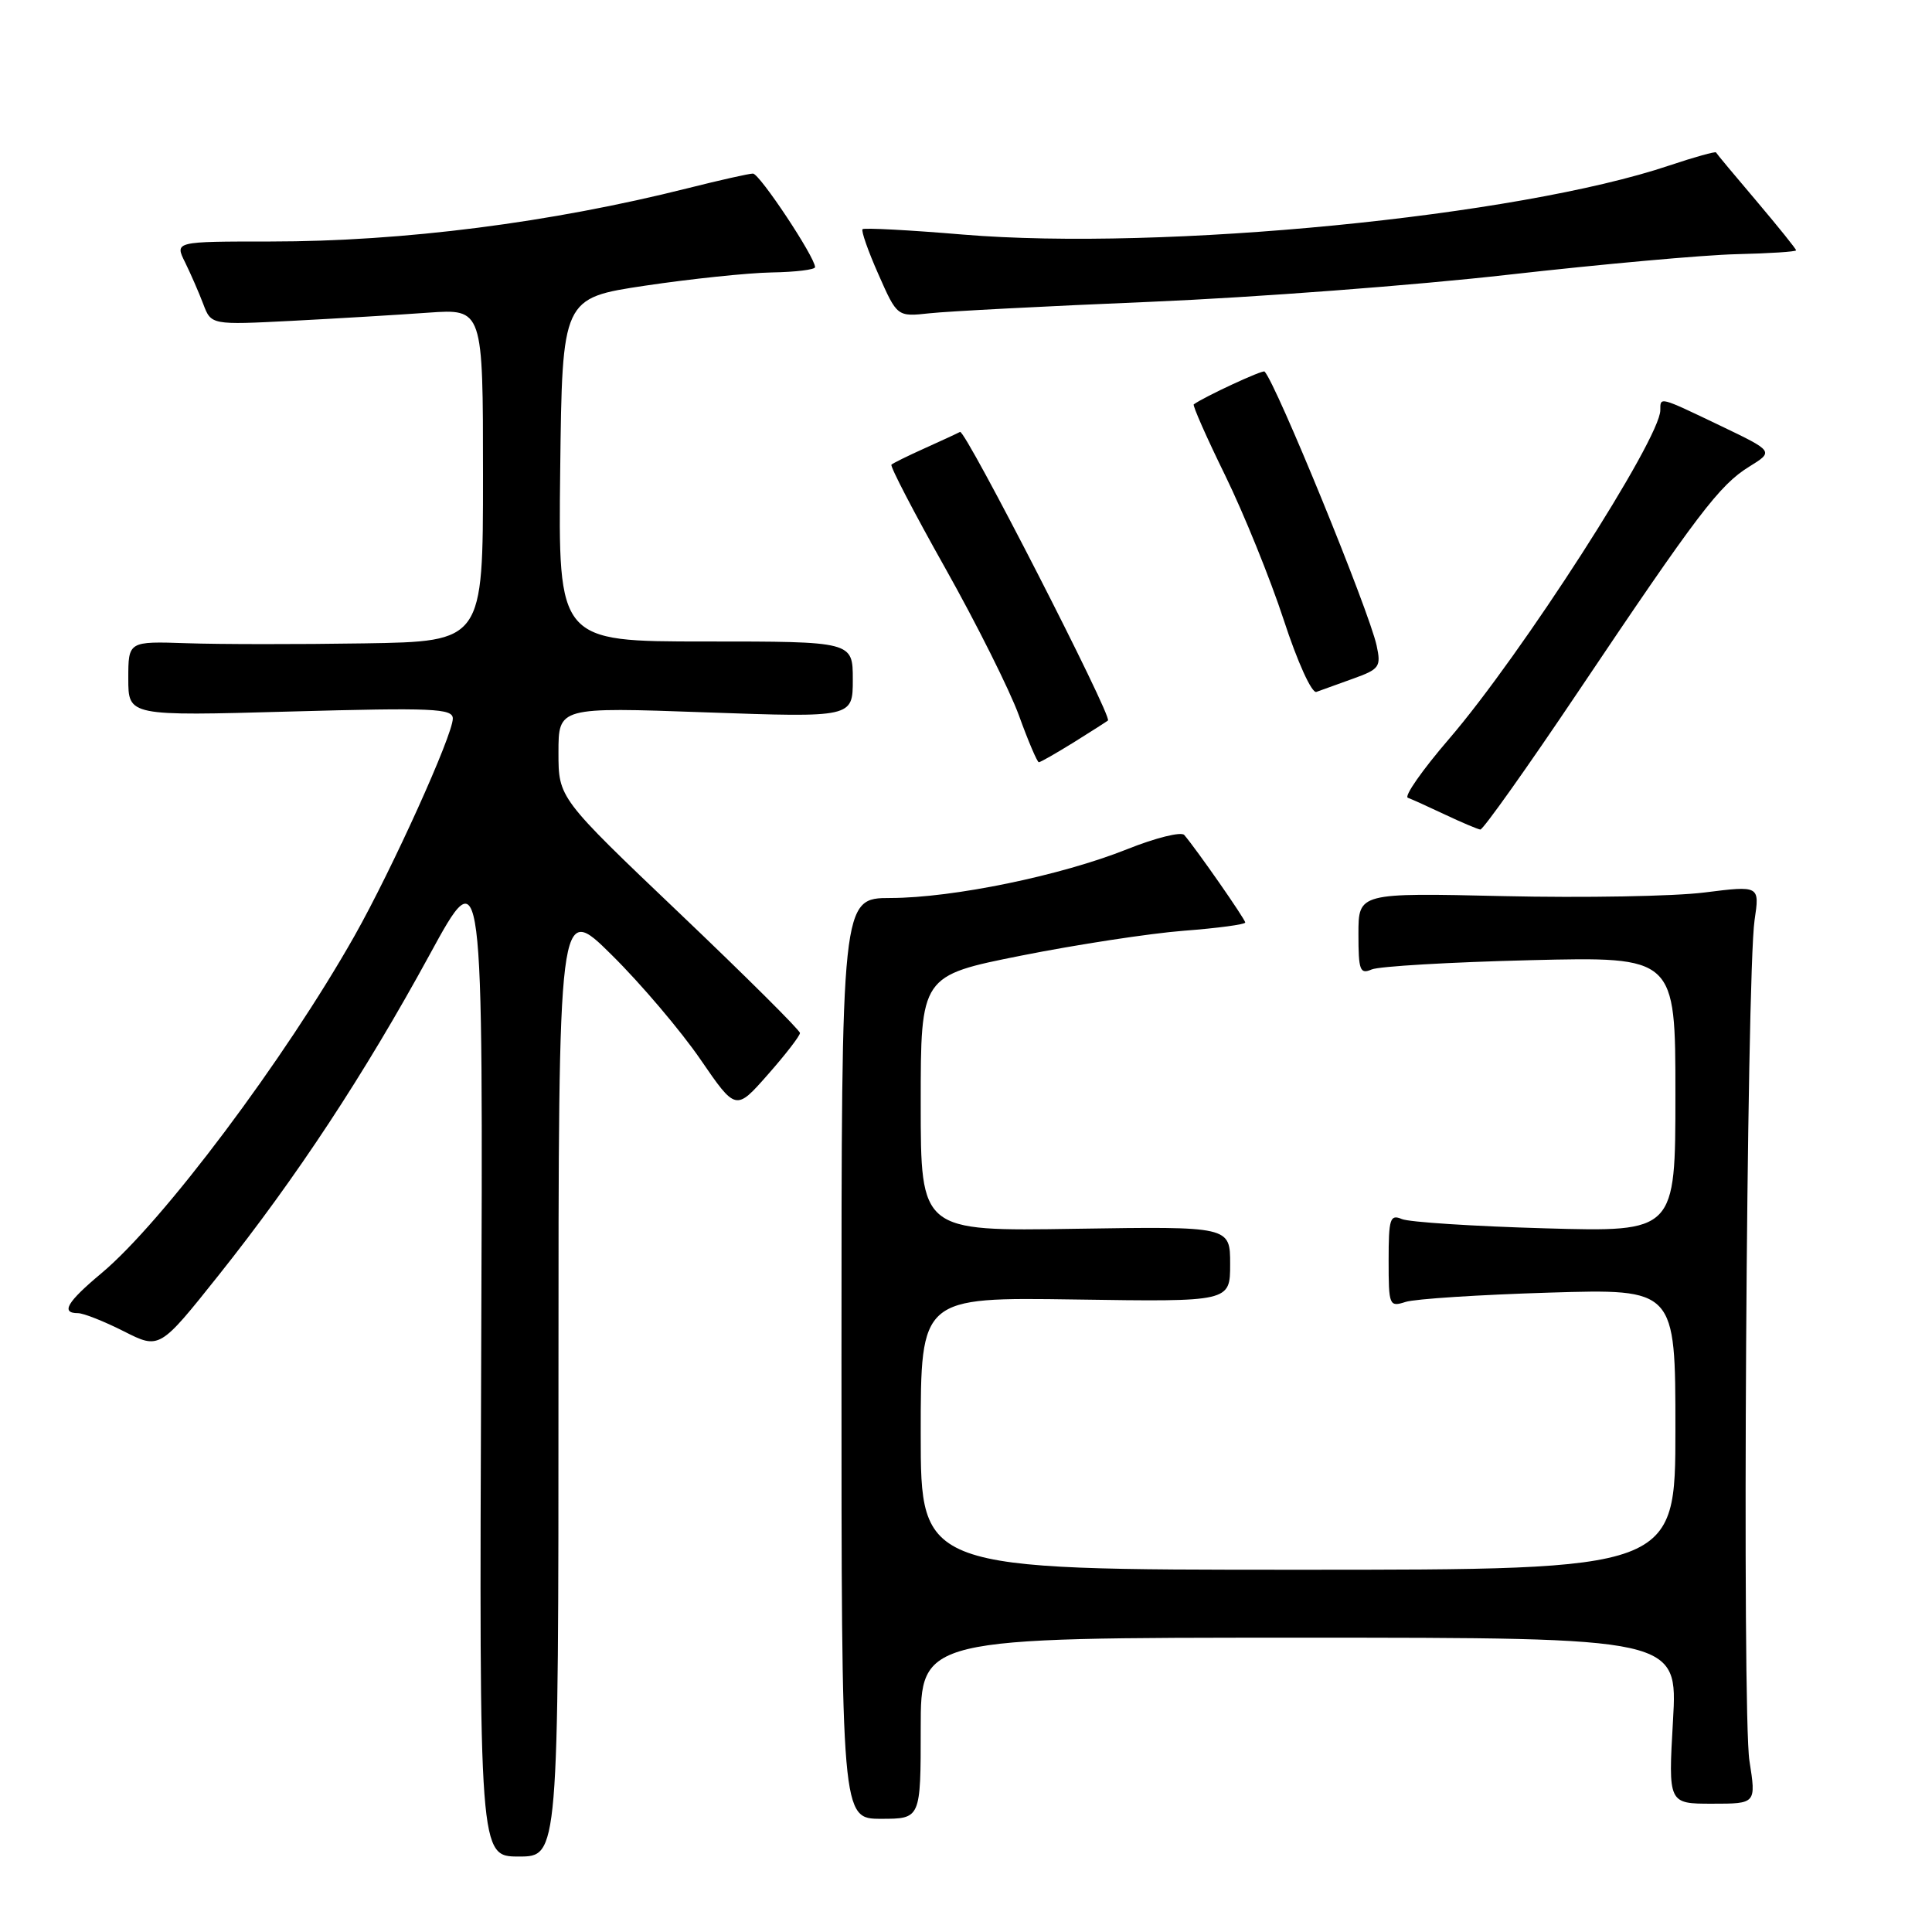 <?xml version="1.0" encoding="UTF-8" standalone="no"?>
<!DOCTYPE svg PUBLIC "-//W3C//DTD SVG 1.1//EN" "http://www.w3.org/Graphics/SVG/1.1/DTD/svg11.dtd" >
<svg xmlns="http://www.w3.org/2000/svg" xmlns:xlink="http://www.w3.org/1999/xlink" version="1.1" viewBox="0 0 256 256">
 <g >
 <path fill="currentColor"
d=" M 74.00 182.78 C 74.00 119.55 74.00 119.55 81.05 126.53 C 84.93 130.36 90.21 136.59 92.80 140.36 C 97.50 147.21 97.50 147.21 101.75 142.38 C 104.09 139.73 106.00 137.25 106.00 136.88 C 106.00 136.51 98.80 129.35 90.00 120.97 C 74.00 105.73 74.00 105.73 74.00 99.71 C 74.00 93.69 74.00 93.69 93.50 94.39 C 113.00 95.08 113.00 95.08 113.00 90.04 C 113.00 85.00 113.00 85.00 93.48 85.00 C 73.96 85.00 73.96 85.00 74.23 62.25 C 74.50 39.50 74.50 39.50 85.50 37.85 C 91.55 36.95 99.09 36.16 102.25 36.10 C 105.41 36.05 108.00 35.73 108.00 35.40 C 108.00 34.08 100.65 23.00 99.77 23.00 C 99.26 23.00 95.38 23.87 91.17 24.93 C 73.02 29.50 53.46 32.00 35.85 32.00 C 23.15 32.00 23.15 32.00 24.52 34.75 C 25.26 36.26 26.35 38.75 26.93 40.28 C 27.98 43.06 27.98 43.06 38.74 42.51 C 44.66 42.20 52.76 41.72 56.75 41.43 C 64.00 40.92 64.00 40.92 64.00 62.96 C 64.00 85.00 64.00 85.00 48.25 85.25 C 39.59 85.39 29.01 85.38 24.75 85.23 C 17.00 84.97 17.00 84.97 17.00 89.92 C 17.00 94.88 17.00 94.88 38.50 94.28 C 57.37 93.76 60.00 93.87 60.00 95.21 C 60.00 97.40 51.96 115.18 46.98 124.00 C 37.74 140.35 21.56 161.93 13.43 168.72 C 8.87 172.53 8.01 174.00 10.33 174.00 C 11.06 174.00 13.79 175.08 16.40 176.40 C 21.14 178.80 21.14 178.80 28.95 169.00 C 39.27 156.04 48.26 142.39 56.93 126.50 C 64.02 113.50 64.02 113.50 63.76 179.75 C 63.50 246.00 63.50 246.00 68.75 246.00 C 74.00 246.00 74.00 246.00 74.00 182.78 Z  M 122.00 229.00 C 122.00 217.00 122.00 217.00 172.15 217.00 C 222.31 217.00 222.31 217.00 221.68 228.00 C 221.05 239.00 221.05 239.00 226.87 239.00 C 232.70 239.00 232.70 239.00 231.81 233.32 C 230.81 226.99 231.42 129.14 232.49 121.92 C 233.17 117.34 233.17 117.34 225.84 118.26 C 221.80 118.77 209.84 118.98 199.25 118.74 C 180.00 118.30 180.00 118.30 180.00 123.76 C 180.00 128.58 180.20 129.13 181.75 128.46 C 182.71 128.04 192.16 127.49 202.75 127.23 C 222.00 126.76 222.00 126.76 222.00 145.01 C 222.00 163.25 222.00 163.25 204.75 162.76 C 195.26 162.49 186.71 161.94 185.75 161.53 C 184.19 160.87 184.00 161.47 184.00 167.01 C 184.00 173.01 184.08 173.21 186.25 172.51 C 187.49 172.11 196.04 171.56 205.25 171.28 C 222.00 170.77 222.00 170.77 222.00 189.38 C 222.00 208.00 222.00 208.00 172.00 208.00 C 122.00 208.00 122.00 208.00 122.00 189.94 C 122.00 171.89 122.00 171.89 142.50 172.19 C 163.00 172.50 163.00 172.50 163.00 167.50 C 163.00 162.50 163.00 162.50 142.50 162.82 C 122.00 163.15 122.00 163.15 122.00 146.22 C 122.00 129.28 122.00 129.28 135.34 126.62 C 142.67 125.16 152.35 123.68 156.84 123.33 C 161.33 122.99 165.00 122.49 165.00 122.24 C 165.00 121.80 158.56 112.56 156.92 110.64 C 156.52 110.17 153.11 111.02 149.36 112.52 C 140.60 116.02 126.31 118.97 118.00 118.99 C 111.50 119.00 111.50 119.00 111.50 180.00 C 111.50 241.00 111.50 241.00 116.75 241.00 C 122.00 241.00 122.00 241.00 122.00 229.00 Z  M 209.05 91.75 C 224.96 68.06 227.83 64.28 231.77 61.84 C 235.05 59.81 235.05 59.81 227.94 56.40 C 219.81 52.51 220.00 52.56 220.00 54.35 C 220.00 58.14 201.60 86.77 191.99 97.93 C 188.47 102.02 186.02 105.52 186.55 105.71 C 187.07 105.90 189.30 106.91 191.50 107.95 C 193.70 108.99 195.79 109.87 196.15 109.92 C 196.50 109.96 202.31 101.79 209.05 91.75 Z  M 142.27 98.37 C 144.60 96.92 146.64 95.61 146.81 95.47 C 147.42 94.96 127.90 56.87 127.21 57.23 C 126.82 57.44 124.70 58.42 122.50 59.41 C 120.30 60.40 118.33 61.37 118.12 61.57 C 117.91 61.76 121.12 67.94 125.25 75.28 C 129.38 82.63 133.78 91.42 135.02 94.82 C 136.25 98.22 137.44 101.00 137.65 101.00 C 137.87 101.00 139.94 99.81 142.27 98.37 Z  M 179.28 89.93 C 182.79 88.67 183.02 88.36 182.41 85.54 C 181.42 80.95 169.06 50.73 167.56 49.23 C 167.31 48.98 159.61 52.55 158.18 53.58 C 158.00 53.71 159.87 57.95 162.35 63.01 C 164.82 68.07 168.31 76.68 170.10 82.14 C 171.92 87.72 173.82 91.90 174.43 91.68 C 175.02 91.46 177.20 90.67 179.28 89.93 Z  M 152.50 39.99 C 166.25 39.41 187.56 37.80 199.87 36.40 C 212.17 35.01 225.77 33.78 230.11 33.68 C 234.44 33.58 237.98 33.35 237.99 33.17 C 238.00 32.99 235.64 30.07 232.77 26.67 C 229.89 23.28 227.46 20.37 227.38 20.20 C 227.30 20.04 224.53 20.81 221.22 21.92 C 201.14 28.69 154.08 33.29 127.58 31.08 C 120.48 30.48 114.50 30.17 114.29 30.37 C 114.09 30.58 115.03 33.28 116.40 36.36 C 118.88 41.98 118.88 41.98 123.19 41.51 C 125.56 41.25 138.75 40.56 152.50 39.99 Z "/>
</g>
</svg>